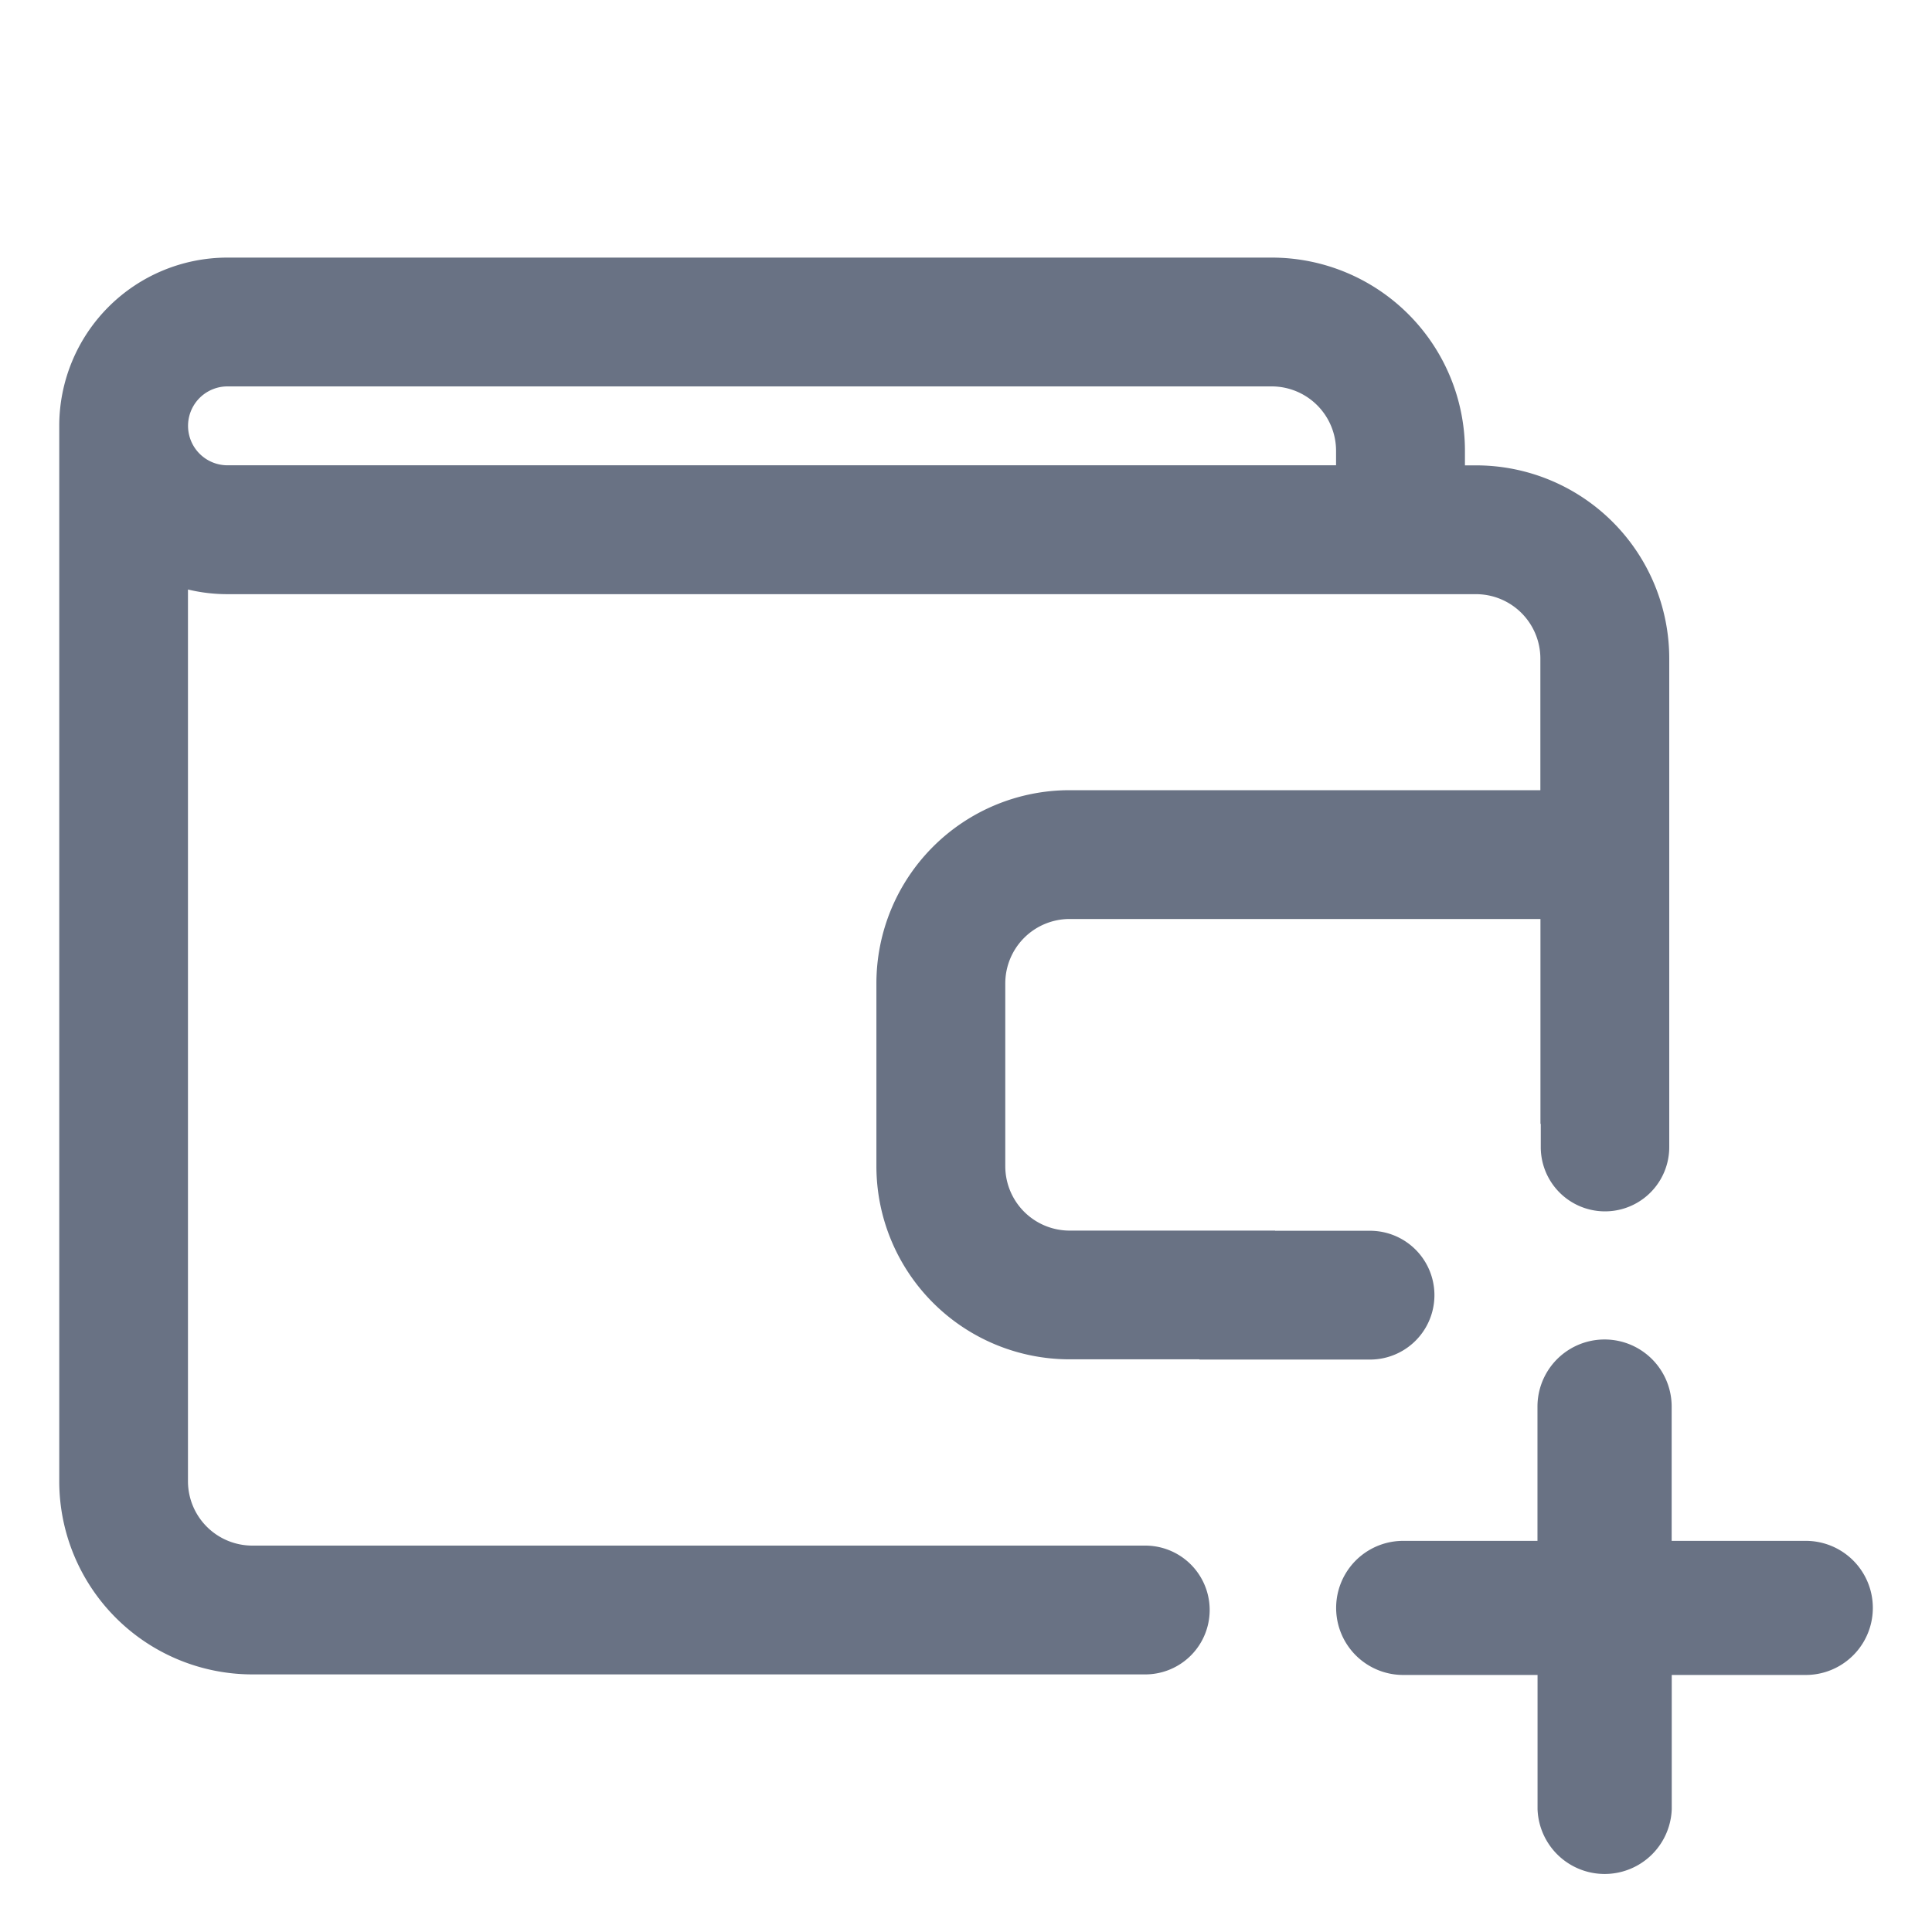 <svg xmlns="http://www.w3.org/2000/svg" fill="none" viewBox="0 0 24 24"><path fill="#697284" fill-rule="evenodd" d="M2.826 3.2a2.09 2.09 0 0 0-2.09 2.09V18.4a2.4 2.4 0 0 0 2.4 2.4h11.091a.8.8 0 0 0 0-1.6H3.135a.8.8 0 0 1-.8-.8V7.323c.158.038.322.058.49.058h15.51a.8.8 0 0 1 .8.8v1.635h-5.848a2.4 2.4 0 0 0-2.4 2.4v2.27a2.4 2.4 0 0 0 2.4 2.4H14.9v.003h2.119a.8.8 0 0 0 0-1.6H15.84v-.002h-2.552a.8.8 0 0 1-.8-.8v-2.271a.8.8 0 0 1 .8-.8h5.848v2.545h.004v.289a.798.798 0 0 0 1.596 0V8.181a2.4 2.4 0 0 0-2.4-2.4h-.138V5.6a2.4 2.4 0 0 0-2.4-2.4H2.826Zm0 2.58a.49.49 0 0 1 0-.98h12.971a.8.8 0 0 1 .8.8v.18H2.826Zm17.94 15.027h1.666a.833.833 0 1 0 0-1.666h-1.666v-1.668a.833.833 0 1 0-1.667 0v1.668h-1.668a.833.833 0 1 0 0 1.666H19.1v1.667a.834.834 0 0 0 1.667 0v-1.667Z" clip-rule="evenodd"/></svg>